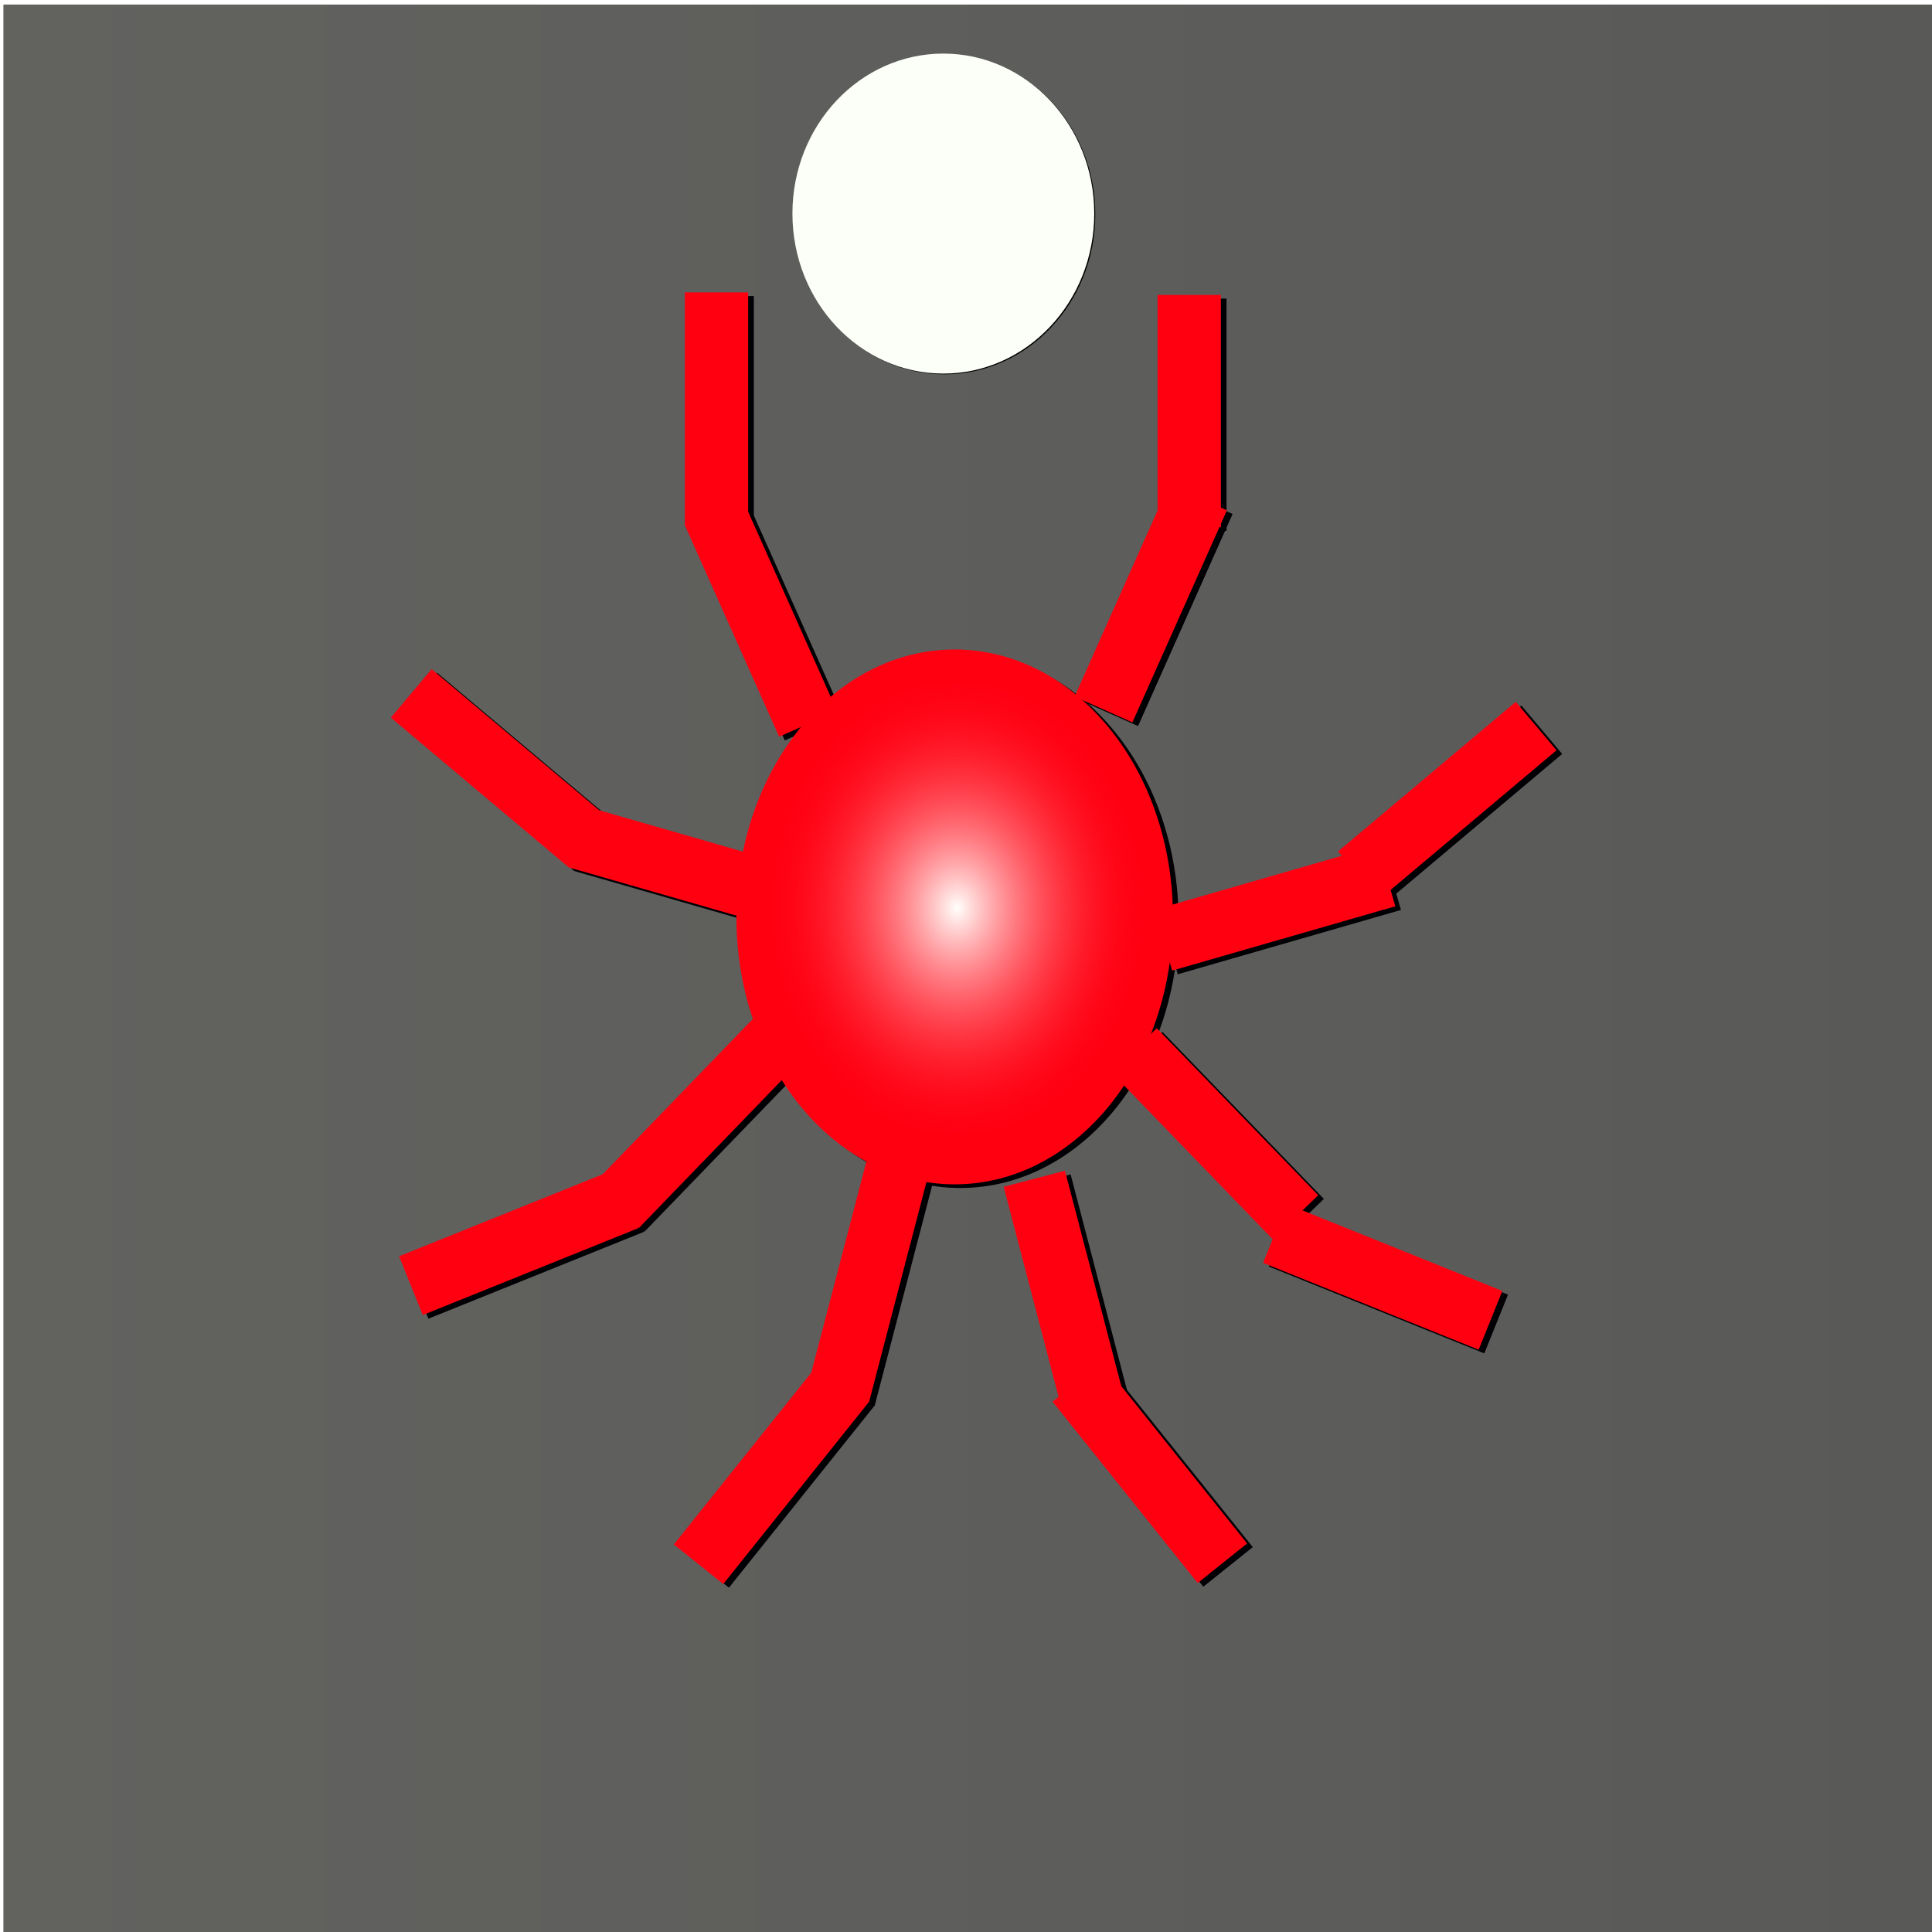 <?xml version="1.0" encoding="UTF-8" standalone="no"?>
<!-- Created with Inkscape (http://www.inkscape.org/) -->

<svg
   xmlns:dc="http://purl.org/dc/elements/1.1/"
   xmlns:cc="http://creativecommons.org/ns#"
   xmlns:rdf="http://www.w3.org/1999/02/22-rdf-syntax-ns#"
   xmlns:svg="http://www.w3.org/2000/svg"
   xmlns="http://www.w3.org/2000/svg"
   xmlns:xlink="http://www.w3.org/1999/xlink"
   xmlns:sodipodi="http://sodipodi.sourceforge.net/DTD/sodipodi-0.dtd"
   xmlns:inkscape="http://www.inkscape.org/namespaces/inkscape"
   width="512"
   height="512"
   viewBox="0 0 135.467 135.467"
   version="1.1"
   id="svg8"
   inkscape:version="0.92.2 5c3e80d, 2017-08-06"
   sodipodi:docname="programmer.svg"
   inkscape:export-filename="/home/xverizex/logo/programmer.png"
   inkscape:export-xdpi="96"
   inkscape:export-ydpi="96">
  <defs
     id="defs2">
    <linearGradient
       inkscape:collect="always"
       id="linearGradient4698">
      <stop
         style="stop-color:#fffffb;stop-opacity:1"
         offset="0"
         id="stop4694" />
      <stop
         style="stop-color:#ff0011;stop-opacity:0;"
         offset="1"
         id="stop4696" />
    </linearGradient>
    <linearGradient
       inkscape:collect="always"
       id="linearGradient4510">
      <stop
         style="stop-color:#62625f;stop-opacity:1"
         offset="0"
         id="stop4506" />
      <stop
         style="stop-color:#595a58;stop-opacity:1"
         offset="1"
         id="stop4508" />
    </linearGradient>
    <linearGradient
       inkscape:collect="always"
       xlink:href="#linearGradient4510"
       id="linearGradient4512"
       x1="0.047"
       y1="290.631"
       x2="12.747"
       y2="290.631"
       gradientUnits="userSpaceOnUse"
       gradientTransform="matrix(10.667,0,0,10.667,-0.265,-2870.479)" />
    <radialGradient
       inkscape:collect="always"
       xlink:href="#linearGradient4698"
       id="radialGradient4700"
       cx="-4.189"
       cy="293.102"
       fx="-4.189"
       fy="293.102"
       r="1.291"
       gradientTransform="matrix(1,0,0,1.226,0,-66.184)"
       gradientUnits="userSpaceOnUse" />
    <filter
       inkscape:collect="always"
       style="color-interpolation-filters:sRGB"
       id="filter4946"
       x="-0.056"
       width="1.111"
       y="-0.05"
       height="1.1">
      <feGaussianBlur
         inkscape:collect="always"
         stdDeviation="0.181"
         id="feGaussianBlur4948" />
    </filter>
    <filter
       inkscape:collect="always"
       style="color-interpolation-filters:sRGB"
       id="filter922"
       x="-0.143"
       width="1.287"
       y="-0.135"
       height="1.271">
      <feGaussianBlur
         inkscape:collect="always"
         stdDeviation="0.121"
         id="feGaussianBlur924" />
    </filter>
  </defs>
  <sodipodi:namedview
     id="base"
     pagecolor="#ffffff"
     bordercolor="#666666"
     borderopacity="1.0"
     inkscape:pageopacity="0.0"
     inkscape:pageshadow="2"
     inkscape:zoom="0.7"
     inkscape:cx="178.71341"
     inkscape:cy="243.92043"
     inkscape:document-units="mm"
     inkscape:current-layer="g4720"
     showgrid="false"
     units="px"
     inkscape:window-width="1024"
     inkscape:window-height="543"
     inkscape:window-x="0"
     inkscape:window-y="31"
     inkscape:window-maximized="1" />
  <g
     inkscape:label="Layer 1"
     inkscape:groupmode="layer"
     id="layer1"
     transform="translate(0,-161.533)">
    <rect
       id="rect3699"
       width="135.467"
       height="135.467"
       x="0.239"
       y="161.852"
       style="fill:url(#linearGradient4512);fill-opacity:1;stroke:none;stroke-width:2.822;stroke-opacity:1" />
    <g
       id="g4720-1"
       transform="matrix(10.446,0,0,10.446,111.26,-2836.894)"
       style="fill:#000004;fill-opacity:1;filter:url(#filter4946)">
      <ellipse
         ry="1.795"
         rx="1.465"
         cy="293.22"
         cx="-4.205"
         id="path4532-8"
         style="opacity:1;fill:#000004;fill-opacity:1;stroke-width:0.22" />
      <rect
         y="289.028"
         x="-6.016"
         height="1.559"
         width="0.425"
         id="rect4534-79"
         style="opacity:1;fill:#000004;fill-opacity:1;stroke-width:0.265" />
      <rect
         transform="rotate(-24.034)"
         y="262.943"
         x="-123.846"
         height="1.559"
         width="0.425"
         id="rect4534-6-2"
         style="opacity:1;fill:#000004;fill-opacity:1;stroke-width:0.265" />
      <rect
         transform="rotate(-49.91)"
         y="181.857"
         x="-228.445"
         height="1.559"
         width="0.425"
         id="rect4534-7-02"
         style="opacity:1;fill:#000004;fill-opacity:1;stroke-width:0.265" />
      <rect
         transform="rotate(-73.944)"
         y="74.473"
         x="-283.342"
         height="1.559"
         width="0.425"
         id="rect4534-6-5-3"
         style="opacity:1;fill:#000004;fill-opacity:1;stroke-width:0.265" />
      <rect
         inkscape:transform-center-y="0.085884819"
         inkscape:transform-center-x="1.2977098"
         transform="rotate(-111.944)"
         y="-117.787"
         x="-271.549"
         height="1.559"
         width="0.425"
         id="rect4534-7-3-7"
         style="opacity:1;fill:#000004;fill-opacity:1;stroke-width:0.265" />
      <rect
         inkscape:transform-center-y="-0.71654375"
         inkscape:transform-center-x="0.10627939"
         transform="rotate(-135.979)"
         y="-216.748"
         x="-200.668"
         height="1.559"
         width="0.425"
         id="rect4534-6-5-5-5"
         style="opacity:1;fill:#000004;fill-opacity:1;stroke-width:0.265" />
      <rect
         inkscape:transform-center-y="0.71175456"
         inkscape:transform-center-x="1.0884828"
         transform="rotate(-141.338)"
         y="-236.053"
         x="-181.483"
         height="1.559"
         width="0.425"
         id="rect4534-7-3-6-92"
         style="opacity:1;fill:#000004;fill-opacity:1;stroke-width:0.265" />
      <rect
         inkscape:transform-center-y="-0.57213323"
         inkscape:transform-center-x="0.4442632"
         transform="rotate(-165.373)"
         y="-288.078"
         x="-70.243"
         height="1.559"
         width="0.425"
         id="rect4534-6-5-5-2-2"
         style="opacity:1;fill:#000004;fill-opacity:1;stroke-width:0.265" />
      <rect
         inkscape:transform-center-y="0.71175676"
         inkscape:transform-center-x="-1.0884817"
         transform="matrix(0.781,-0.625,-0.625,-0.781,0,0)"
         y="-230.753"
         x="-187.957"
         height="1.559"
         width="0.425"
         id="rect4534-7-3-6-9-8"
         style="opacity:1;fill:#000004;fill-opacity:1;stroke-width:0.265" />
      <rect
         inkscape:transform-center-y="-0.57214657"
         inkscape:transform-center-x="-0.44426061"
         transform="matrix(0.968,-0.253,-0.253,-0.968,0,0)"
         y="-285.875"
         x="-78.314"
         height="1.559"
         width="0.425"
         id="rect4534-6-5-5-2-1-9"
         style="opacity:1;fill:#000004;fill-opacity:1;stroke-width:0.265" />
      <rect
         inkscape:transform-center-y="0.085898206"
         inkscape:transform-center-x="-1.2977041"
         transform="matrix(0.374,-0.928,-0.928,-0.374,0,0)"
         y="-109.996"
         x="-274.77"
         height="1.559"
         width="0.425"
         id="rect4534-7-3-2-7"
         style="opacity:1;fill:#000004;fill-opacity:1;stroke-width:0.265" />
      <rect
         inkscape:transform-center-y="-0.71654857"
         inkscape:transform-center-x="-0.10627655"
         transform="matrix(0.719,-0.695,-0.695,-0.719,0,0)"
         y="-210.945"
         x="-206.783"
         height="1.559"
         width="0.425"
         id="rect4534-6-5-5-7-3"
         style="opacity:1;fill:#000004;fill-opacity:1;stroke-width:0.265" />
      <rect
         transform="matrix(-0.644,-0.765,-0.765,0.644,0,0)"
         y="188.247"
         x="-223.36"
         height="1.559"
         width="0.425"
         id="rect4534-7-0-6"
         style="opacity:1;fill:#000004;fill-opacity:1;stroke-width:0.265" />
      <rect
         transform="matrix(-0.277,-0.961,-0.961,0.277,0,0)"
         y="82.38"
         x="-281.3"
         height="1.559"
         width="0.425"
         id="rect4534-6-5-9-1"
         style="opacity:1;fill:#000004;fill-opacity:1;stroke-width:0.265" />
      <rect
         transform="scale(-1,1)"
         y="289.045"
         x="2.418"
         height="1.559"
         width="0.425"
         id="rect4534-3-2"
         style="opacity:1;fill:#000004;fill-opacity:1;stroke-width:0.265" />
      <rect
         transform="matrix(-0.913,-0.407,-0.407,0.913,0,0)"
         y="266.394"
         x="-116.15"
         height="1.559"
         width="0.425"
         id="rect4534-6-6-9"
         style="opacity:1;fill:#000004;fill-opacity:1;stroke-width:0.265" />
      <ellipse
         ry="1.583"
         rx="1.291"
         cy="293.102"
         cx="-4.189"
         id="path4532-0-3"
         style="opacity:1;fill:#000004;fill-opacity:1;stroke-width:0.194" />
    </g>
    <g
       id="g4720"
       transform="matrix(10.446,0,0,10.446,110.864,-2837.151)">
      <ellipse
         style="opacity:1;fill:#000000;fill-opacity:1;stroke:none;stroke-width:0.008;stroke-opacity:1;filter:url(#filter922)"
         id="path869-3"
         cx="-4.274"
         cy="288.504"
         rx="1.013"
         ry="1.074" />
      <ellipse
         style="opacity:1;fill:#fcfff7;fill-opacity:1;stroke:none;stroke-width:0.008;stroke-opacity:1"
         id="path869"
         cx="-4.281"
         cy="288.499"
         rx="1.013"
         ry="1.074" />
      <ellipse
         ry="1.795"
         rx="1.465"
         cy="293.22"
         cx="-4.205"
         id="path4532"
         style="opacity:1;fill:#ff0011;fill-opacity:1;stroke-width:0.22" />
      <rect
         y="289.028"
         x="-6.016"
         height="1.559"
         width="0.425"
         id="rect4534"
         style="opacity:1;fill:#ff0011;fill-opacity:1;stroke-width:0.265" />
      <rect
         transform="rotate(-24.034)"
         y="262.943"
         x="-123.846"
         height="1.559"
         width="0.425"
         id="rect4534-6"
         style="opacity:1;fill:#ff0011;fill-opacity:1;stroke-width:0.265" />
      <rect
         transform="rotate(-49.91)"
         y="181.857"
         x="-228.445"
         height="1.559"
         width="0.425"
         id="rect4534-7"
         style="opacity:1;fill:#ff0011;fill-opacity:1;stroke-width:0.265" />
      <rect
         transform="rotate(-73.944)"
         y="74.473"
         x="-283.342"
         height="1.559"
         width="0.425"
         id="rect4534-6-5"
         style="opacity:1;fill:#ff0011;fill-opacity:1;stroke-width:0.265" />
      <rect
         inkscape:transform-center-y="0.085884819"
         inkscape:transform-center-x="1.2977098"
         transform="rotate(-111.944)"
         y="-117.787"
         x="-271.549"
         height="1.559"
         width="0.425"
         id="rect4534-7-3"
         style="opacity:1;fill:#ff0011;fill-opacity:1;stroke-width:0.265" />
      <rect
         inkscape:transform-center-y="-0.71654375"
         inkscape:transform-center-x="0.10627939"
         transform="rotate(-135.979)"
         y="-216.748"
         x="-200.668"
         height="1.559"
         width="0.425"
         id="rect4534-6-5-5"
         style="opacity:1;fill:#ff0011;fill-opacity:1;stroke-width:0.265" />
      <rect
         inkscape:transform-center-y="0.71175456"
         inkscape:transform-center-x="1.0884828"
         transform="rotate(-141.338)"
         y="-236.053"
         x="-181.483"
         height="1.559"
         width="0.425"
         id="rect4534-7-3-6"
         style="opacity:1;fill:#ff0011;fill-opacity:1;stroke-width:0.265" />
      <rect
         inkscape:transform-center-y="-0.57213323"
         inkscape:transform-center-x="0.4442632"
         transform="rotate(-165.373)"
         y="-288.078"
         x="-70.243"
         height="1.559"
         width="0.425"
         id="rect4534-6-5-5-2"
         style="opacity:1;fill:#ff0011;fill-opacity:1;stroke-width:0.265" />
      <rect
         inkscape:transform-center-y="0.71175676"
         inkscape:transform-center-x="-1.0884817"
         transform="matrix(0.781,-0.625,-0.625,-0.781,0,0)"
         y="-230.753"
         x="-187.957"
         height="1.559"
         width="0.425"
         id="rect4534-7-3-6-9"
         style="opacity:1;fill:#ff0011;fill-opacity:1;stroke-width:0.265" />
      <rect
         inkscape:transform-center-y="-0.57214657"
         inkscape:transform-center-x="-0.44426061"
         transform="matrix(0.968,-0.253,-0.253,-0.968,0,0)"
         y="-285.875"
         x="-78.314"
         height="1.559"
         width="0.425"
         id="rect4534-6-5-5-2-1"
         style="opacity:1;fill:#ff0011;fill-opacity:1;stroke-width:0.265" />
      <rect
         inkscape:transform-center-y="0.085898206"
         inkscape:transform-center-x="-1.2977041"
         transform="matrix(0.374,-0.928,-0.928,-0.374,0,0)"
         y="-109.996"
         x="-274.77"
         height="1.559"
         width="0.425"
         id="rect4534-7-3-2"
         style="opacity:1;fill:#ff0011;fill-opacity:1;stroke-width:0.265" />
      <rect
         inkscape:transform-center-y="-0.71654857"
         inkscape:transform-center-x="-0.10627655"
         transform="matrix(0.719,-0.695,-0.695,-0.719,0,0)"
         y="-210.945"
         x="-206.783"
         height="1.559"
         width="0.425"
         id="rect4534-6-5-5-7"
         style="opacity:1;fill:#ff0011;fill-opacity:1;stroke-width:0.265" />
      <rect
         transform="matrix(-0.644,-0.765,-0.765,0.644,0,0)"
         y="188.247"
         x="-223.36"
         height="1.559"
         width="0.425"
         id="rect4534-7-0"
         style="opacity:1;fill:#ff0011;fill-opacity:1;stroke-width:0.265" />
      <rect
         transform="matrix(-0.277,-0.961,-0.961,0.277,0,0)"
         y="82.38"
         x="-281.3"
         height="1.559"
         width="0.425"
         id="rect4534-6-5-9"
         style="opacity:1;fill:#ff0011;fill-opacity:1;stroke-width:0.265" />
      <rect
         transform="scale(-1,1)"
         y="289.045"
         x="2.418"
         height="1.559"
         width="0.425"
         id="rect4534-3"
         style="opacity:1;fill:#ff0011;fill-opacity:1;stroke-width:0.265" />
      <rect
         transform="matrix(-0.913,-0.407,-0.407,0.913,0,0)"
         y="266.394"
         x="-116.15"
         height="1.559"
         width="0.425"
         id="rect4534-6-6"
         style="opacity:1;fill:#ff0011;fill-opacity:1;stroke-width:0.265" />
      <ellipse
         ry="1.583"
         rx="1.291"
         cy="293.102"
         cx="-4.189"
         id="path4532-0"
         style="opacity:1;fill:url(#radialGradient4700);fill-opacity:1;stroke-width:0.194" />
    </g>
  </g>
</svg>
